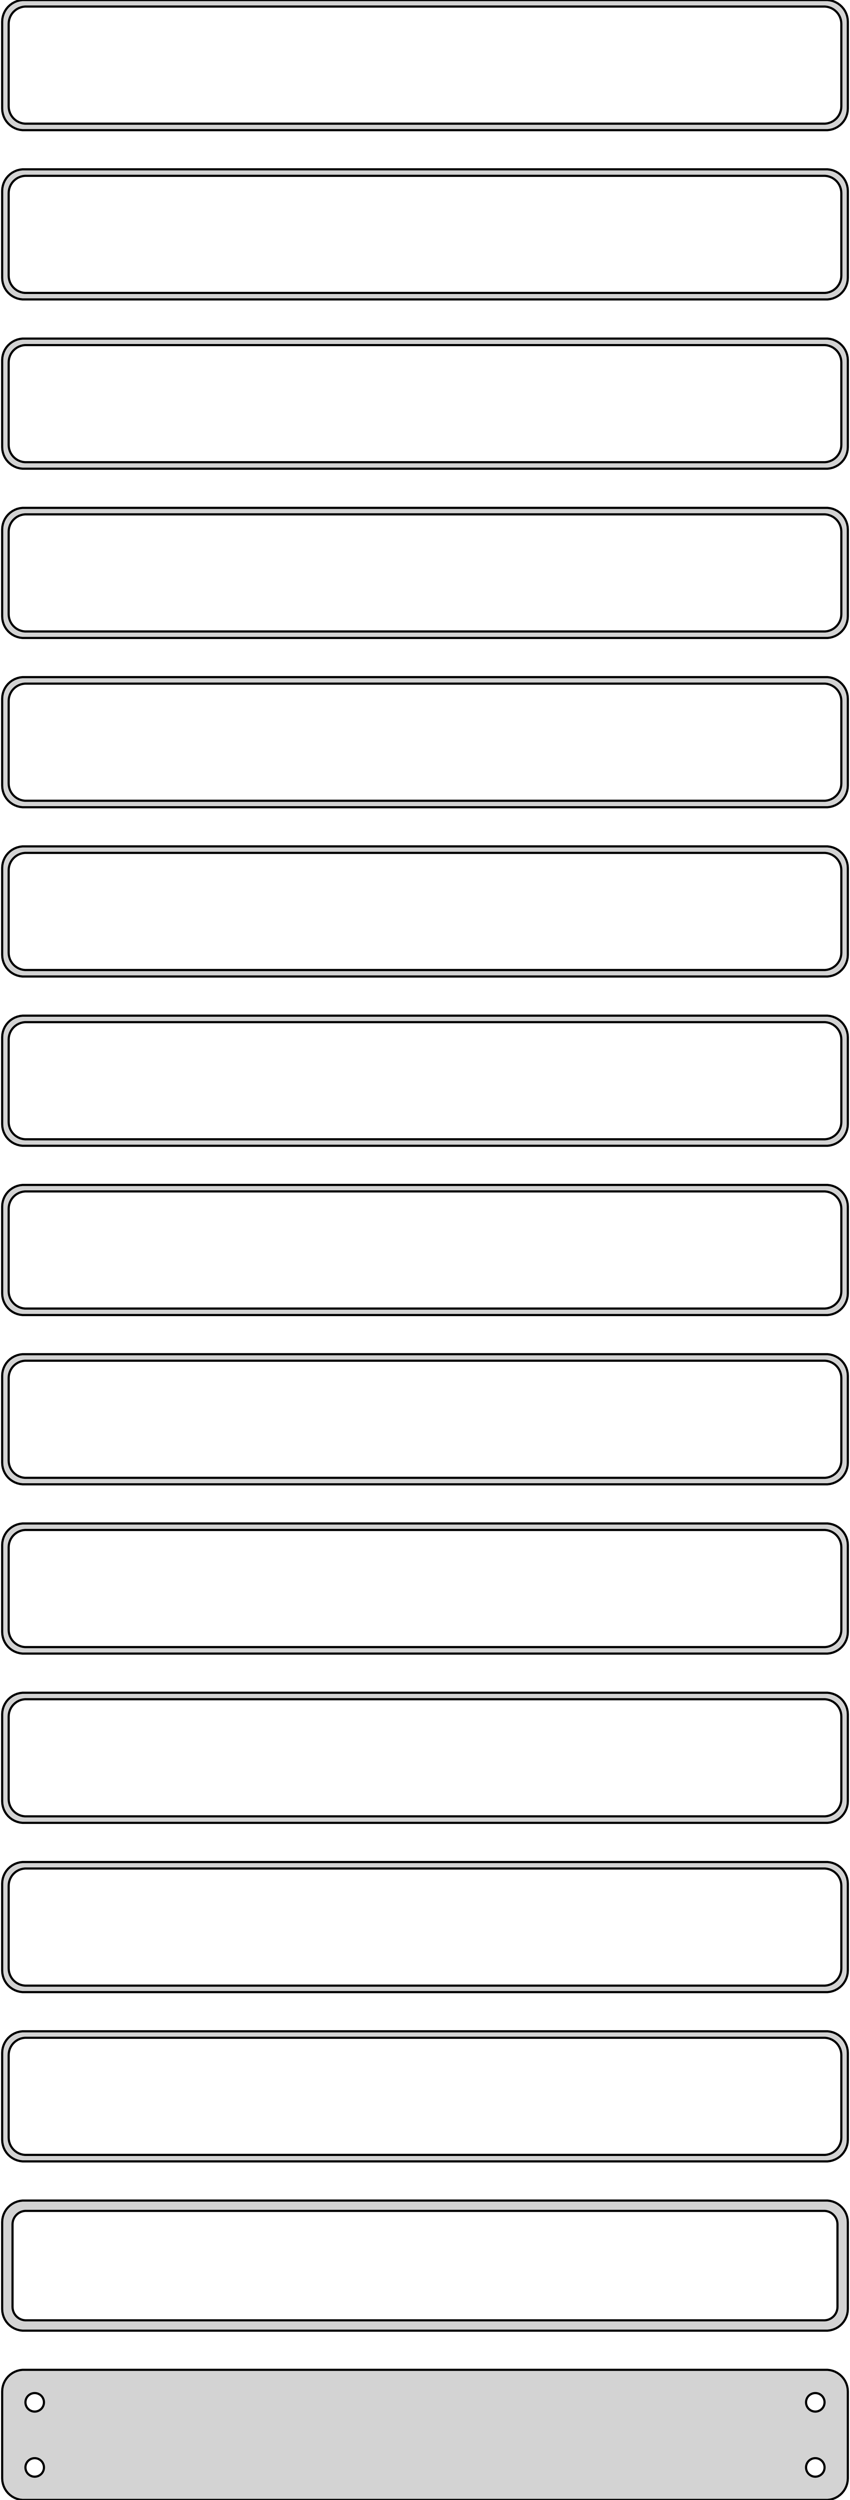 <?xml version="1.0" standalone="no"?>
<!DOCTYPE svg PUBLIC "-//W3C//DTD SVG 1.1//EN" "http://www.w3.org/Graphics/SVG/1.1/DTD/svg11.dtd">
<svg width="196mm" height="576mm" viewBox="-98 -1146 196 576" xmlns="http://www.w3.org/2000/svg" version="1.1">
<title>OpenSCAD Model</title>
<path d="
M 93.437,-1116.09 L 94.045,-1116.24 L 94.629,-1116.48 L 95.179,-1116.78 L 95.687,-1117.15 L 96.145,-1117.58
 L 96.545,-1118.06 L 96.882,-1118.59 L 97.149,-1119.16 L 97.343,-1119.76 L 97.461,-1120.37 L 97.5,-1121
 L 97.5,-1141 L 97.461,-1141.63 L 97.343,-1142.24 L 97.149,-1142.84 L 96.882,-1143.41 L 96.545,-1143.94
 L 96.145,-1144.42 L 95.687,-1144.85 L 95.179,-1145.22 L 94.629,-1145.52 L 94.045,-1145.76 L 93.437,-1145.91
 L 92.814,-1145.99 L -92.814,-1145.99 L -93.437,-1145.91 L -94.045,-1145.76 L -94.629,-1145.52 L -95.179,-1145.22
 L -95.687,-1144.85 L -96.145,-1144.42 L -96.545,-1143.94 L -96.882,-1143.41 L -97.149,-1142.84 L -97.343,-1142.24
 L -97.461,-1141.63 L -97.5,-1141 L -97.5,-1121 L -97.461,-1120.37 L -97.343,-1119.76 L -97.149,-1119.16
 L -96.882,-1118.59 L -96.545,-1118.06 L -96.145,-1117.58 L -95.687,-1117.15 L -95.179,-1116.78 L -94.629,-1116.48
 L -94.045,-1116.24 L -93.437,-1116.09 L -92.814,-1116.01 L 92.814,-1116.01 z
M -92.251,-1117.51 L -92.749,-1117.57 L -93.236,-1117.7 L -93.703,-1117.88 L -94.143,-1118.12 L -94.55,-1118.42
 L -94.916,-1118.76 L -95.236,-1119.15 L -95.505,-1119.57 L -95.719,-1120.03 L -95.874,-1120.51 L -95.969,-1121
 L -96,-1121.5 L -96,-1140.5 L -95.969,-1141 L -95.874,-1141.49 L -95.719,-1141.97 L -95.505,-1142.43
 L -95.236,-1142.85 L -94.916,-1143.24 L -94.55,-1143.58 L -94.143,-1143.88 L -93.703,-1144.12 L -93.236,-1144.3
 L -92.749,-1144.43 L -92.251,-1144.49 L 92.251,-1144.49 L 92.749,-1144.43 L 93.236,-1144.3 L 93.703,-1144.12
 L 94.143,-1143.88 L 94.55,-1143.58 L 94.916,-1143.24 L 95.236,-1142.85 L 95.505,-1142.43 L 95.719,-1141.97
 L 95.874,-1141.49 L 95.969,-1141 L 96,-1140.5 L 96,-1121.5 L 95.969,-1121 L 95.874,-1120.51
 L 95.719,-1120.03 L 95.505,-1119.57 L 95.236,-1119.15 L 94.916,-1118.76 L 94.55,-1118.42 L 94.143,-1118.12
 L 93.703,-1117.88 L 93.236,-1117.7 L 92.749,-1117.57 L 92.251,-1117.51 z
M 93.437,-1077.09 L 94.045,-1077.24 L 94.629,-1077.48 L 95.179,-1077.78 L 95.687,-1078.15 L 96.145,-1078.58
 L 96.545,-1079.06 L 96.882,-1079.59 L 97.149,-1080.16 L 97.343,-1080.76 L 97.461,-1081.37 L 97.5,-1082
 L 97.5,-1102 L 97.461,-1102.63 L 97.343,-1103.24 L 97.149,-1103.84 L 96.882,-1104.41 L 96.545,-1104.94
 L 96.145,-1105.42 L 95.687,-1105.85 L 95.179,-1106.22 L 94.629,-1106.52 L 94.045,-1106.76 L 93.437,-1106.91
 L 92.814,-1106.99 L -92.814,-1106.99 L -93.437,-1106.91 L -94.045,-1106.76 L -94.629,-1106.52 L -95.179,-1106.22
 L -95.687,-1105.85 L -96.145,-1105.42 L -96.545,-1104.94 L -96.882,-1104.41 L -97.149,-1103.84 L -97.343,-1103.24
 L -97.461,-1102.63 L -97.5,-1102 L -97.5,-1082 L -97.461,-1081.37 L -97.343,-1080.76 L -97.149,-1080.16
 L -96.882,-1079.59 L -96.545,-1079.06 L -96.145,-1078.58 L -95.687,-1078.15 L -95.179,-1077.78 L -94.629,-1077.48
 L -94.045,-1077.24 L -93.437,-1077.09 L -92.814,-1077.01 L 92.814,-1077.01 z
M -92.251,-1078.51 L -92.749,-1078.57 L -93.236,-1078.7 L -93.703,-1078.88 L -94.143,-1079.12 L -94.55,-1079.42
 L -94.916,-1079.76 L -95.236,-1080.15 L -95.505,-1080.57 L -95.719,-1081.03 L -95.874,-1081.51 L -95.969,-1082
 L -96,-1082.5 L -96,-1101.5 L -95.969,-1102 L -95.874,-1102.49 L -95.719,-1102.97 L -95.505,-1103.43
 L -95.236,-1103.85 L -94.916,-1104.24 L -94.55,-1104.58 L -94.143,-1104.88 L -93.703,-1105.12 L -93.236,-1105.3
 L -92.749,-1105.43 L -92.251,-1105.49 L 92.251,-1105.49 L 92.749,-1105.43 L 93.236,-1105.3 L 93.703,-1105.12
 L 94.143,-1104.88 L 94.55,-1104.58 L 94.916,-1104.24 L 95.236,-1103.85 L 95.505,-1103.43 L 95.719,-1102.97
 L 95.874,-1102.49 L 95.969,-1102 L 96,-1101.5 L 96,-1082.5 L 95.969,-1082 L 95.874,-1081.51
 L 95.719,-1081.03 L 95.505,-1080.57 L 95.236,-1080.15 L 94.916,-1079.76 L 94.55,-1079.42 L 94.143,-1079.12
 L 93.703,-1078.88 L 93.236,-1078.7 L 92.749,-1078.57 L 92.251,-1078.51 z
M 93.437,-1038.09 L 94.045,-1038.24 L 94.629,-1038.48 L 95.179,-1038.78 L 95.687,-1039.15 L 96.145,-1039.58
 L 96.545,-1040.06 L 96.882,-1040.59 L 97.149,-1041.16 L 97.343,-1041.76 L 97.461,-1042.37 L 97.5,-1043
 L 97.5,-1063 L 97.461,-1063.63 L 97.343,-1064.24 L 97.149,-1064.84 L 96.882,-1065.41 L 96.545,-1065.94
 L 96.145,-1066.42 L 95.687,-1066.85 L 95.179,-1067.22 L 94.629,-1067.52 L 94.045,-1067.76 L 93.437,-1067.91
 L 92.814,-1067.99 L -92.814,-1067.99 L -93.437,-1067.91 L -94.045,-1067.76 L -94.629,-1067.52 L -95.179,-1067.22
 L -95.687,-1066.85 L -96.145,-1066.42 L -96.545,-1065.94 L -96.882,-1065.41 L -97.149,-1064.84 L -97.343,-1064.24
 L -97.461,-1063.63 L -97.5,-1063 L -97.5,-1043 L -97.461,-1042.37 L -97.343,-1041.76 L -97.149,-1041.16
 L -96.882,-1040.59 L -96.545,-1040.06 L -96.145,-1039.58 L -95.687,-1039.15 L -95.179,-1038.78 L -94.629,-1038.48
 L -94.045,-1038.24 L -93.437,-1038.09 L -92.814,-1038.01 L 92.814,-1038.01 z
M -92.251,-1039.51 L -92.749,-1039.57 L -93.236,-1039.7 L -93.703,-1039.88 L -94.143,-1040.12 L -94.55,-1040.42
 L -94.916,-1040.76 L -95.236,-1041.15 L -95.505,-1041.57 L -95.719,-1042.03 L -95.874,-1042.51 L -95.969,-1043
 L -96,-1043.5 L -96,-1062.5 L -95.969,-1063 L -95.874,-1063.49 L -95.719,-1063.97 L -95.505,-1064.43
 L -95.236,-1064.85 L -94.916,-1065.24 L -94.55,-1065.58 L -94.143,-1065.88 L -93.703,-1066.12 L -93.236,-1066.3
 L -92.749,-1066.43 L -92.251,-1066.49 L 92.251,-1066.49 L 92.749,-1066.43 L 93.236,-1066.3 L 93.703,-1066.12
 L 94.143,-1065.88 L 94.55,-1065.58 L 94.916,-1065.24 L 95.236,-1064.85 L 95.505,-1064.43 L 95.719,-1063.97
 L 95.874,-1063.49 L 95.969,-1063 L 96,-1062.5 L 96,-1043.5 L 95.969,-1043 L 95.874,-1042.51
 L 95.719,-1042.03 L 95.505,-1041.57 L 95.236,-1041.15 L 94.916,-1040.76 L 94.55,-1040.42 L 94.143,-1040.12
 L 93.703,-1039.88 L 93.236,-1039.7 L 92.749,-1039.57 L 92.251,-1039.51 z
M 93.437,-999.089 L 94.045,-999.245 L 94.629,-999.476 L 95.179,-999.778 L 95.687,-1000.15 L 96.145,-1000.58
 L 96.545,-1001.06 L 96.882,-1001.59 L 97.149,-1002.16 L 97.343,-1002.76 L 97.461,-1003.37 L 97.5,-1004
 L 97.5,-1024 L 97.461,-1024.63 L 97.343,-1025.24 L 97.149,-1025.84 L 96.882,-1026.41 L 96.545,-1026.94
 L 96.145,-1027.42 L 95.687,-1027.85 L 95.179,-1028.22 L 94.629,-1028.52 L 94.045,-1028.76 L 93.437,-1028.91
 L 92.814,-1028.99 L -92.814,-1028.99 L -93.437,-1028.91 L -94.045,-1028.76 L -94.629,-1028.52 L -95.179,-1028.22
 L -95.687,-1027.85 L -96.145,-1027.42 L -96.545,-1026.94 L -96.882,-1026.41 L -97.149,-1025.84 L -97.343,-1025.24
 L -97.461,-1024.63 L -97.5,-1024 L -97.5,-1004 L -97.461,-1003.37 L -97.343,-1002.76 L -97.149,-1002.16
 L -96.882,-1001.59 L -96.545,-1001.06 L -96.145,-1000.58 L -95.687,-1000.15 L -95.179,-999.778 L -94.629,-999.476
 L -94.045,-999.245 L -93.437,-999.089 L -92.814,-999.01 L 92.814,-999.01 z
M -92.251,-1000.51 L -92.749,-1000.57 L -93.236,-1000.7 L -93.703,-1000.88 L -94.143,-1001.12 L -94.55,-1001.42
 L -94.916,-1001.76 L -95.236,-1002.15 L -95.505,-1002.57 L -95.719,-1003.03 L -95.874,-1003.51 L -95.969,-1004
 L -96,-1004.5 L -96,-1023.5 L -95.969,-1024 L -95.874,-1024.49 L -95.719,-1024.97 L -95.505,-1025.43
 L -95.236,-1025.85 L -94.916,-1026.24 L -94.55,-1026.58 L -94.143,-1026.88 L -93.703,-1027.12 L -93.236,-1027.3
 L -92.749,-1027.43 L -92.251,-1027.49 L 92.251,-1027.49 L 92.749,-1027.43 L 93.236,-1027.3 L 93.703,-1027.12
 L 94.143,-1026.88 L 94.55,-1026.58 L 94.916,-1026.24 L 95.236,-1025.85 L 95.505,-1025.43 L 95.719,-1024.97
 L 95.874,-1024.49 L 95.969,-1024 L 96,-1023.5 L 96,-1004.5 L 95.969,-1004 L 95.874,-1003.51
 L 95.719,-1003.03 L 95.505,-1002.57 L 95.236,-1002.15 L 94.916,-1001.76 L 94.55,-1001.42 L 94.143,-1001.12
 L 93.703,-1000.88 L 93.236,-1000.7 L 92.749,-1000.57 L 92.251,-1000.51 z
M 93.437,-960.089 L 94.045,-960.245 L 94.629,-960.476 L 95.179,-960.778 L 95.687,-961.147 L 96.145,-961.577
 L 96.545,-962.061 L 96.882,-962.591 L 97.149,-963.159 L 97.343,-963.757 L 97.461,-964.373 L 97.5,-965
 L 97.5,-985 L 97.461,-985.627 L 97.343,-986.243 L 97.149,-986.841 L 96.882,-987.409 L 96.545,-987.939
 L 96.145,-988.423 L 95.687,-988.853 L 95.179,-989.222 L 94.629,-989.524 L 94.045,-989.755 L 93.437,-989.911
 L 92.814,-989.99 L -92.814,-989.99 L -93.437,-989.911 L -94.045,-989.755 L -94.629,-989.524 L -95.179,-989.222
 L -95.687,-988.853 L -96.145,-988.423 L -96.545,-987.939 L -96.882,-987.409 L -97.149,-986.841 L -97.343,-986.243
 L -97.461,-985.627 L -97.5,-985 L -97.5,-965 L -97.461,-964.373 L -97.343,-963.757 L -97.149,-963.159
 L -96.882,-962.591 L -96.545,-962.061 L -96.145,-961.577 L -95.687,-961.147 L -95.179,-960.778 L -94.629,-960.476
 L -94.045,-960.245 L -93.437,-960.089 L -92.814,-960.01 L 92.814,-960.01 z
M -92.251,-961.508 L -92.749,-961.571 L -93.236,-961.696 L -93.703,-961.881 L -94.143,-962.123 L -94.55,-962.418
 L -94.916,-962.762 L -95.236,-963.149 L -95.505,-963.573 L -95.719,-964.028 L -95.874,-964.505 L -95.969,-964.999
 L -96,-965.5 L -96,-984.5 L -95.969,-985.001 L -95.874,-985.495 L -95.719,-985.972 L -95.505,-986.427
 L -95.236,-986.851 L -94.916,-987.238 L -94.55,-987.582 L -94.143,-987.877 L -93.703,-988.119 L -93.236,-988.304
 L -92.749,-988.429 L -92.251,-988.492 L 92.251,-988.492 L 92.749,-988.429 L 93.236,-988.304 L 93.703,-988.119
 L 94.143,-987.877 L 94.55,-987.582 L 94.916,-987.238 L 95.236,-986.851 L 95.505,-986.427 L 95.719,-985.972
 L 95.874,-985.495 L 95.969,-985.001 L 96,-984.5 L 96,-965.5 L 95.969,-964.999 L 95.874,-964.505
 L 95.719,-964.028 L 95.505,-963.573 L 95.236,-963.149 L 94.916,-962.762 L 94.55,-962.418 L 94.143,-962.123
 L 93.703,-961.881 L 93.236,-961.696 L 92.749,-961.571 L 92.251,-961.508 z
M 93.437,-921.089 L 94.045,-921.245 L 94.629,-921.476 L 95.179,-921.778 L 95.687,-922.147 L 96.145,-922.577
 L 96.545,-923.061 L 96.882,-923.591 L 97.149,-924.159 L 97.343,-924.757 L 97.461,-925.373 L 97.5,-926
 L 97.5,-946 L 97.461,-946.627 L 97.343,-947.243 L 97.149,-947.841 L 96.882,-948.409 L 96.545,-948.939
 L 96.145,-949.423 L 95.687,-949.853 L 95.179,-950.222 L 94.629,-950.524 L 94.045,-950.755 L 93.437,-950.911
 L 92.814,-950.99 L -92.814,-950.99 L -93.437,-950.911 L -94.045,-950.755 L -94.629,-950.524 L -95.179,-950.222
 L -95.687,-949.853 L -96.145,-949.423 L -96.545,-948.939 L -96.882,-948.409 L -97.149,-947.841 L -97.343,-947.243
 L -97.461,-946.627 L -97.5,-946 L -97.5,-926 L -97.461,-925.373 L -97.343,-924.757 L -97.149,-924.159
 L -96.882,-923.591 L -96.545,-923.061 L -96.145,-922.577 L -95.687,-922.147 L -95.179,-921.778 L -94.629,-921.476
 L -94.045,-921.245 L -93.437,-921.089 L -92.814,-921.01 L 92.814,-921.01 z
M -92.251,-922.508 L -92.749,-922.571 L -93.236,-922.696 L -93.703,-922.881 L -94.143,-923.123 L -94.55,-923.418
 L -94.916,-923.762 L -95.236,-924.149 L -95.505,-924.573 L -95.719,-925.028 L -95.874,-925.505 L -95.969,-925.999
 L -96,-926.5 L -96,-945.5 L -95.969,-946.001 L -95.874,-946.495 L -95.719,-946.972 L -95.505,-947.427
 L -95.236,-947.851 L -94.916,-948.238 L -94.55,-948.582 L -94.143,-948.877 L -93.703,-949.119 L -93.236,-949.304
 L -92.749,-949.429 L -92.251,-949.492 L 92.251,-949.492 L 92.749,-949.429 L 93.236,-949.304 L 93.703,-949.119
 L 94.143,-948.877 L 94.55,-948.582 L 94.916,-948.238 L 95.236,-947.851 L 95.505,-947.427 L 95.719,-946.972
 L 95.874,-946.495 L 95.969,-946.001 L 96,-945.5 L 96,-926.5 L 95.969,-925.999 L 95.874,-925.505
 L 95.719,-925.028 L 95.505,-924.573 L 95.236,-924.149 L 94.916,-923.762 L 94.55,-923.418 L 94.143,-923.123
 L 93.703,-922.881 L 93.236,-922.696 L 92.749,-922.571 L 92.251,-922.508 z
M 93.437,-882.089 L 94.045,-882.245 L 94.629,-882.476 L 95.179,-882.778 L 95.687,-883.147 L 96.145,-883.577
 L 96.545,-884.061 L 96.882,-884.591 L 97.149,-885.159 L 97.343,-885.757 L 97.461,-886.373 L 97.5,-887
 L 97.5,-907 L 97.461,-907.627 L 97.343,-908.243 L 97.149,-908.841 L 96.882,-909.409 L 96.545,-909.939
 L 96.145,-910.423 L 95.687,-910.853 L 95.179,-911.222 L 94.629,-911.524 L 94.045,-911.755 L 93.437,-911.911
 L 92.814,-911.99 L -92.814,-911.99 L -93.437,-911.911 L -94.045,-911.755 L -94.629,-911.524 L -95.179,-911.222
 L -95.687,-910.853 L -96.145,-910.423 L -96.545,-909.939 L -96.882,-909.409 L -97.149,-908.841 L -97.343,-908.243
 L -97.461,-907.627 L -97.5,-907 L -97.5,-887 L -97.461,-886.373 L -97.343,-885.757 L -97.149,-885.159
 L -96.882,-884.591 L -96.545,-884.061 L -96.145,-883.577 L -95.687,-883.147 L -95.179,-882.778 L -94.629,-882.476
 L -94.045,-882.245 L -93.437,-882.089 L -92.814,-882.01 L 92.814,-882.01 z
M -92.251,-883.508 L -92.749,-883.571 L -93.236,-883.696 L -93.703,-883.881 L -94.143,-884.123 L -94.55,-884.418
 L -94.916,-884.762 L -95.236,-885.149 L -95.505,-885.573 L -95.719,-886.028 L -95.874,-886.505 L -95.969,-886.999
 L -96,-887.5 L -96,-906.5 L -95.969,-907.001 L -95.874,-907.495 L -95.719,-907.972 L -95.505,-908.427
 L -95.236,-908.851 L -94.916,-909.238 L -94.55,-909.582 L -94.143,-909.877 L -93.703,-910.119 L -93.236,-910.304
 L -92.749,-910.429 L -92.251,-910.492 L 92.251,-910.492 L 92.749,-910.429 L 93.236,-910.304 L 93.703,-910.119
 L 94.143,-909.877 L 94.55,-909.582 L 94.916,-909.238 L 95.236,-908.851 L 95.505,-908.427 L 95.719,-907.972
 L 95.874,-907.495 L 95.969,-907.001 L 96,-906.5 L 96,-887.5 L 95.969,-886.999 L 95.874,-886.505
 L 95.719,-886.028 L 95.505,-885.573 L 95.236,-885.149 L 94.916,-884.762 L 94.55,-884.418 L 94.143,-884.123
 L 93.703,-883.881 L 93.236,-883.696 L 92.749,-883.571 L 92.251,-883.508 z
M 93.437,-843.089 L 94.045,-843.245 L 94.629,-843.476 L 95.179,-843.778 L 95.687,-844.147 L 96.145,-844.577
 L 96.545,-845.061 L 96.882,-845.591 L 97.149,-846.159 L 97.343,-846.757 L 97.461,-847.373 L 97.5,-848
 L 97.5,-868 L 97.461,-868.627 L 97.343,-869.243 L 97.149,-869.841 L 96.882,-870.409 L 96.545,-870.939
 L 96.145,-871.423 L 95.687,-871.853 L 95.179,-872.222 L 94.629,-872.524 L 94.045,-872.755 L 93.437,-872.911
 L 92.814,-872.99 L -92.814,-872.99 L -93.437,-872.911 L -94.045,-872.755 L -94.629,-872.524 L -95.179,-872.222
 L -95.687,-871.853 L -96.145,-871.423 L -96.545,-870.939 L -96.882,-870.409 L -97.149,-869.841 L -97.343,-869.243
 L -97.461,-868.627 L -97.5,-868 L -97.5,-848 L -97.461,-847.373 L -97.343,-846.757 L -97.149,-846.159
 L -96.882,-845.591 L -96.545,-845.061 L -96.145,-844.577 L -95.687,-844.147 L -95.179,-843.778 L -94.629,-843.476
 L -94.045,-843.245 L -93.437,-843.089 L -92.814,-843.01 L 92.814,-843.01 z
M -92.251,-844.508 L -92.749,-844.571 L -93.236,-844.696 L -93.703,-844.881 L -94.143,-845.123 L -94.55,-845.418
 L -94.916,-845.762 L -95.236,-846.149 L -95.505,-846.573 L -95.719,-847.028 L -95.874,-847.505 L -95.969,-847.999
 L -96,-848.5 L -96,-867.5 L -95.969,-868.001 L -95.874,-868.495 L -95.719,-868.972 L -95.505,-869.427
 L -95.236,-869.851 L -94.916,-870.238 L -94.55,-870.582 L -94.143,-870.877 L -93.703,-871.119 L -93.236,-871.304
 L -92.749,-871.429 L -92.251,-871.492 L 92.251,-871.492 L 92.749,-871.429 L 93.236,-871.304 L 93.703,-871.119
 L 94.143,-870.877 L 94.55,-870.582 L 94.916,-870.238 L 95.236,-869.851 L 95.505,-869.427 L 95.719,-868.972
 L 95.874,-868.495 L 95.969,-868.001 L 96,-867.5 L 96,-848.5 L 95.969,-847.999 L 95.874,-847.505
 L 95.719,-847.028 L 95.505,-846.573 L 95.236,-846.149 L 94.916,-845.762 L 94.55,-845.418 L 94.143,-845.123
 L 93.703,-844.881 L 93.236,-844.696 L 92.749,-844.571 L 92.251,-844.508 z
M 93.437,-804.089 L 94.045,-804.245 L 94.629,-804.476 L 95.179,-804.778 L 95.687,-805.147 L 96.145,-805.577
 L 96.545,-806.061 L 96.882,-806.591 L 97.149,-807.159 L 97.343,-807.757 L 97.461,-808.373 L 97.5,-809
 L 97.5,-829 L 97.461,-829.627 L 97.343,-830.243 L 97.149,-830.841 L 96.882,-831.409 L 96.545,-831.939
 L 96.145,-832.423 L 95.687,-832.853 L 95.179,-833.222 L 94.629,-833.524 L 94.045,-833.755 L 93.437,-833.911
 L 92.814,-833.99 L -92.814,-833.99 L -93.437,-833.911 L -94.045,-833.755 L -94.629,-833.524 L -95.179,-833.222
 L -95.687,-832.853 L -96.145,-832.423 L -96.545,-831.939 L -96.882,-831.409 L -97.149,-830.841 L -97.343,-830.243
 L -97.461,-829.627 L -97.5,-829 L -97.5,-809 L -97.461,-808.373 L -97.343,-807.757 L -97.149,-807.159
 L -96.882,-806.591 L -96.545,-806.061 L -96.145,-805.577 L -95.687,-805.147 L -95.179,-804.778 L -94.629,-804.476
 L -94.045,-804.245 L -93.437,-804.089 L -92.814,-804.01 L 92.814,-804.01 z
M -92.251,-805.508 L -92.749,-805.571 L -93.236,-805.696 L -93.703,-805.881 L -94.143,-806.123 L -94.55,-806.418
 L -94.916,-806.762 L -95.236,-807.149 L -95.505,-807.573 L -95.719,-808.028 L -95.874,-808.505 L -95.969,-808.999
 L -96,-809.5 L -96,-828.5 L -95.969,-829.001 L -95.874,-829.495 L -95.719,-829.972 L -95.505,-830.427
 L -95.236,-830.851 L -94.916,-831.238 L -94.55,-831.582 L -94.143,-831.877 L -93.703,-832.119 L -93.236,-832.304
 L -92.749,-832.429 L -92.251,-832.492 L 92.251,-832.492 L 92.749,-832.429 L 93.236,-832.304 L 93.703,-832.119
 L 94.143,-831.877 L 94.55,-831.582 L 94.916,-831.238 L 95.236,-830.851 L 95.505,-830.427 L 95.719,-829.972
 L 95.874,-829.495 L 95.969,-829.001 L 96,-828.5 L 96,-809.5 L 95.969,-808.999 L 95.874,-808.505
 L 95.719,-808.028 L 95.505,-807.573 L 95.236,-807.149 L 94.916,-806.762 L 94.55,-806.418 L 94.143,-806.123
 L 93.703,-805.881 L 93.236,-805.696 L 92.749,-805.571 L 92.251,-805.508 z
M 93.437,-765.089 L 94.045,-765.245 L 94.629,-765.476 L 95.179,-765.778 L 95.687,-766.147 L 96.145,-766.577
 L 96.545,-767.061 L 96.882,-767.591 L 97.149,-768.159 L 97.343,-768.757 L 97.461,-769.373 L 97.5,-770
 L 97.5,-790 L 97.461,-790.627 L 97.343,-791.243 L 97.149,-791.841 L 96.882,-792.409 L 96.545,-792.939
 L 96.145,-793.423 L 95.687,-793.853 L 95.179,-794.222 L 94.629,-794.524 L 94.045,-794.755 L 93.437,-794.911
 L 92.814,-794.99 L -92.814,-794.99 L -93.437,-794.911 L -94.045,-794.755 L -94.629,-794.524 L -95.179,-794.222
 L -95.687,-793.853 L -96.145,-793.423 L -96.545,-792.939 L -96.882,-792.409 L -97.149,-791.841 L -97.343,-791.243
 L -97.461,-790.627 L -97.5,-790 L -97.5,-770 L -97.461,-769.373 L -97.343,-768.757 L -97.149,-768.159
 L -96.882,-767.591 L -96.545,-767.061 L -96.145,-766.577 L -95.687,-766.147 L -95.179,-765.778 L -94.629,-765.476
 L -94.045,-765.245 L -93.437,-765.089 L -92.814,-765.01 L 92.814,-765.01 z
M -92.251,-766.508 L -92.749,-766.571 L -93.236,-766.696 L -93.703,-766.881 L -94.143,-767.123 L -94.55,-767.418
 L -94.916,-767.762 L -95.236,-768.149 L -95.505,-768.573 L -95.719,-769.028 L -95.874,-769.505 L -95.969,-769.999
 L -96,-770.5 L -96,-789.5 L -95.969,-790.001 L -95.874,-790.495 L -95.719,-790.972 L -95.505,-791.427
 L -95.236,-791.851 L -94.916,-792.238 L -94.55,-792.582 L -94.143,-792.877 L -93.703,-793.119 L -93.236,-793.304
 L -92.749,-793.429 L -92.251,-793.492 L 92.251,-793.492 L 92.749,-793.429 L 93.236,-793.304 L 93.703,-793.119
 L 94.143,-792.877 L 94.55,-792.582 L 94.916,-792.238 L 95.236,-791.851 L 95.505,-791.427 L 95.719,-790.972
 L 95.874,-790.495 L 95.969,-790.001 L 96,-789.5 L 96,-770.5 L 95.969,-769.999 L 95.874,-769.505
 L 95.719,-769.028 L 95.505,-768.573 L 95.236,-768.149 L 94.916,-767.762 L 94.55,-767.418 L 94.143,-767.123
 L 93.703,-766.881 L 93.236,-766.696 L 92.749,-766.571 L 92.251,-766.508 z
M 93.437,-726.089 L 94.045,-726.245 L 94.629,-726.476 L 95.179,-726.778 L 95.687,-727.147 L 96.145,-727.577
 L 96.545,-728.061 L 96.882,-728.591 L 97.149,-729.159 L 97.343,-729.757 L 97.461,-730.373 L 97.5,-731
 L 97.5,-751 L 97.461,-751.627 L 97.343,-752.243 L 97.149,-752.841 L 96.882,-753.409 L 96.545,-753.939
 L 96.145,-754.423 L 95.687,-754.853 L 95.179,-755.222 L 94.629,-755.524 L 94.045,-755.755 L 93.437,-755.911
 L 92.814,-755.99 L -92.814,-755.99 L -93.437,-755.911 L -94.045,-755.755 L -94.629,-755.524 L -95.179,-755.222
 L -95.687,-754.853 L -96.145,-754.423 L -96.545,-753.939 L -96.882,-753.409 L -97.149,-752.841 L -97.343,-752.243
 L -97.461,-751.627 L -97.5,-751 L -97.5,-731 L -97.461,-730.373 L -97.343,-729.757 L -97.149,-729.159
 L -96.882,-728.591 L -96.545,-728.061 L -96.145,-727.577 L -95.687,-727.147 L -95.179,-726.778 L -94.629,-726.476
 L -94.045,-726.245 L -93.437,-726.089 L -92.814,-726.01 L 92.814,-726.01 z
M -92.251,-727.508 L -92.749,-727.571 L -93.236,-727.696 L -93.703,-727.881 L -94.143,-728.123 L -94.55,-728.418
 L -94.916,-728.762 L -95.236,-729.149 L -95.505,-729.573 L -95.719,-730.028 L -95.874,-730.505 L -95.969,-730.999
 L -96,-731.5 L -96,-750.5 L -95.969,-751.001 L -95.874,-751.495 L -95.719,-751.972 L -95.505,-752.427
 L -95.236,-752.851 L -94.916,-753.238 L -94.55,-753.582 L -94.143,-753.877 L -93.703,-754.119 L -93.236,-754.304
 L -92.749,-754.429 L -92.251,-754.492 L 92.251,-754.492 L 92.749,-754.429 L 93.236,-754.304 L 93.703,-754.119
 L 94.143,-753.877 L 94.55,-753.582 L 94.916,-753.238 L 95.236,-752.851 L 95.505,-752.427 L 95.719,-751.972
 L 95.874,-751.495 L 95.969,-751.001 L 96,-750.5 L 96,-731.5 L 95.969,-730.999 L 95.874,-730.505
 L 95.719,-730.028 L 95.505,-729.573 L 95.236,-729.149 L 94.916,-728.762 L 94.55,-728.418 L 94.143,-728.123
 L 93.703,-727.881 L 93.236,-727.696 L 92.749,-727.571 L 92.251,-727.508 z
M 93.437,-687.089 L 94.045,-687.245 L 94.629,-687.476 L 95.179,-687.778 L 95.687,-688.147 L 96.145,-688.577
 L 96.545,-689.061 L 96.882,-689.591 L 97.149,-690.159 L 97.343,-690.757 L 97.461,-691.373 L 97.5,-692
 L 97.5,-712 L 97.461,-712.627 L 97.343,-713.243 L 97.149,-713.841 L 96.882,-714.409 L 96.545,-714.939
 L 96.145,-715.423 L 95.687,-715.853 L 95.179,-716.222 L 94.629,-716.524 L 94.045,-716.755 L 93.437,-716.911
 L 92.814,-716.99 L -92.814,-716.99 L -93.437,-716.911 L -94.045,-716.755 L -94.629,-716.524 L -95.179,-716.222
 L -95.687,-715.853 L -96.145,-715.423 L -96.545,-714.939 L -96.882,-714.409 L -97.149,-713.841 L -97.343,-713.243
 L -97.461,-712.627 L -97.5,-712 L -97.5,-692 L -97.461,-691.373 L -97.343,-690.757 L -97.149,-690.159
 L -96.882,-689.591 L -96.545,-689.061 L -96.145,-688.577 L -95.687,-688.147 L -95.179,-687.778 L -94.629,-687.476
 L -94.045,-687.245 L -93.437,-687.089 L -92.814,-687.01 L 92.814,-687.01 z
M -92.251,-688.508 L -92.749,-688.571 L -93.236,-688.696 L -93.703,-688.881 L -94.143,-689.123 L -94.55,-689.418
 L -94.916,-689.762 L -95.236,-690.149 L -95.505,-690.573 L -95.719,-691.028 L -95.874,-691.505 L -95.969,-691.999
 L -96,-692.5 L -96,-711.5 L -95.969,-712.001 L -95.874,-712.495 L -95.719,-712.972 L -95.505,-713.427
 L -95.236,-713.851 L -94.916,-714.238 L -94.55,-714.582 L -94.143,-714.877 L -93.703,-715.119 L -93.236,-715.304
 L -92.749,-715.429 L -92.251,-715.492 L 92.251,-715.492 L 92.749,-715.429 L 93.236,-715.304 L 93.703,-715.119
 L 94.143,-714.877 L 94.55,-714.582 L 94.916,-714.238 L 95.236,-713.851 L 95.505,-713.427 L 95.719,-712.972
 L 95.874,-712.495 L 95.969,-712.001 L 96,-711.5 L 96,-692.5 L 95.969,-691.999 L 95.874,-691.505
 L 95.719,-691.028 L 95.505,-690.573 L 95.236,-690.149 L 94.916,-689.762 L 94.55,-689.418 L 94.143,-689.123
 L 93.703,-688.881 L 93.236,-688.696 L 92.749,-688.571 L 92.251,-688.508 z
M 93.437,-648.089 L 94.045,-648.245 L 94.629,-648.476 L 95.179,-648.778 L 95.687,-649.147 L 96.145,-649.577
 L 96.545,-650.061 L 96.882,-650.591 L 97.149,-651.159 L 97.343,-651.757 L 97.461,-652.373 L 97.5,-653
 L 97.5,-673 L 97.461,-673.627 L 97.343,-674.243 L 97.149,-674.841 L 96.882,-675.409 L 96.545,-675.939
 L 96.145,-676.423 L 95.687,-676.853 L 95.179,-677.222 L 94.629,-677.524 L 94.045,-677.755 L 93.437,-677.911
 L 92.814,-677.99 L -92.814,-677.99 L -93.437,-677.911 L -94.045,-677.755 L -94.629,-677.524 L -95.179,-677.222
 L -95.687,-676.853 L -96.145,-676.423 L -96.545,-675.939 L -96.882,-675.409 L -97.149,-674.841 L -97.343,-674.243
 L -97.461,-673.627 L -97.5,-673 L -97.5,-653 L -97.461,-652.373 L -97.343,-651.757 L -97.149,-651.159
 L -96.882,-650.591 L -96.545,-650.061 L -96.145,-649.577 L -95.687,-649.147 L -95.179,-648.778 L -94.629,-648.476
 L -94.045,-648.245 L -93.437,-648.089 L -92.814,-648.01 L 92.814,-648.01 z
M -92.251,-649.508 L -92.749,-649.571 L -93.236,-649.696 L -93.703,-649.881 L -94.143,-650.123 L -94.55,-650.418
 L -94.916,-650.762 L -95.236,-651.149 L -95.505,-651.573 L -95.719,-652.028 L -95.874,-652.505 L -95.969,-652.999
 L -96,-653.5 L -96,-672.5 L -95.969,-673.001 L -95.874,-673.495 L -95.719,-673.972 L -95.505,-674.427
 L -95.236,-674.851 L -94.916,-675.238 L -94.55,-675.582 L -94.143,-675.877 L -93.703,-676.119 L -93.236,-676.304
 L -92.749,-676.429 L -92.251,-676.492 L 92.251,-676.492 L 92.749,-676.429 L 93.236,-676.304 L 93.703,-676.119
 L 94.143,-675.877 L 94.55,-675.582 L 94.916,-675.238 L 95.236,-674.851 L 95.505,-674.427 L 95.719,-673.972
 L 95.874,-673.495 L 95.969,-673.001 L 96,-672.5 L 96,-653.5 L 95.969,-652.999 L 95.874,-652.505
 L 95.719,-652.028 L 95.505,-651.573 L 95.236,-651.149 L 94.916,-650.762 L 94.55,-650.418 L 94.143,-650.123
 L 93.703,-649.881 L 93.236,-649.696 L 92.749,-649.571 L 92.251,-649.508 z
M 93.437,-609.089 L 94.045,-609.245 L 94.629,-609.476 L 95.179,-609.778 L 95.687,-610.147 L 96.145,-610.577
 L 96.545,-611.061 L 96.882,-611.591 L 97.149,-612.159 L 97.343,-612.757 L 97.461,-613.373 L 97.5,-614
 L 97.5,-634 L 97.461,-634.627 L 97.343,-635.243 L 97.149,-635.841 L 96.882,-636.409 L 96.545,-636.939
 L 96.145,-637.423 L 95.687,-637.853 L 95.179,-638.222 L 94.629,-638.524 L 94.045,-638.755 L 93.437,-638.911
 L 92.814,-638.99 L -92.814,-638.99 L -93.437,-638.911 L -94.045,-638.755 L -94.629,-638.524 L -95.179,-638.222
 L -95.687,-637.853 L -96.145,-637.423 L -96.545,-636.939 L -96.882,-636.409 L -97.149,-635.841 L -97.343,-635.243
 L -97.461,-634.627 L -97.5,-634 L -97.5,-614 L -97.461,-613.373 L -97.343,-612.757 L -97.149,-612.159
 L -96.882,-611.591 L -96.545,-611.061 L -96.145,-610.577 L -95.687,-610.147 L -95.179,-609.778 L -94.629,-609.476
 L -94.045,-609.245 L -93.437,-609.089 L -92.814,-609.01 L 92.814,-609.01 z
M -92.195,-611.393 L -92.583,-611.442 L -92.962,-611.539 L -93.325,-611.683 L -93.668,-611.872 L -93.984,-612.101
 L -94.269,-612.369 L -94.518,-612.67 L -94.728,-613 L -94.894,-613.354 L -95.015,-613.726 L -95.088,-614.11
 L -95.113,-614.5 L -95.113,-633.5 L -95.088,-633.89 L -95.015,-634.274 L -94.894,-634.646 L -94.728,-635
 L -94.518,-635.33 L -94.269,-635.631 L -93.984,-635.899 L -93.668,-636.128 L -93.325,-636.317 L -92.962,-636.461
 L -92.583,-636.558 L -92.195,-636.607 L 92.195,-636.607 L 92.583,-636.558 L 92.962,-636.461 L 93.325,-636.317
 L 93.668,-636.128 L 93.984,-635.899 L 94.269,-635.631 L 94.518,-635.33 L 94.728,-635 L 94.894,-634.646
 L 95.015,-634.274 L 95.088,-633.89 L 95.113,-633.5 L 95.113,-614.5 L 95.088,-614.11 L 95.015,-613.726
 L 94.894,-613.354 L 94.728,-613 L 94.518,-612.67 L 94.269,-612.369 L 93.984,-612.101 L 93.668,-611.872
 L 93.325,-611.683 L 92.962,-611.539 L 92.583,-611.442 L 92.195,-611.393 z
M 93.437,-570.089 L 94.045,-570.245 L 94.629,-570.476 L 95.179,-570.778 L 95.687,-571.147 L 96.145,-571.577
 L 96.545,-572.061 L 96.882,-572.591 L 97.149,-573.159 L 97.343,-573.757 L 97.461,-574.373 L 97.5,-575
 L 97.5,-595 L 97.461,-595.627 L 97.343,-596.243 L 97.149,-596.841 L 96.882,-597.409 L 96.545,-597.939
 L 96.145,-598.423 L 95.687,-598.853 L 95.179,-599.222 L 94.629,-599.524 L 94.045,-599.755 L 93.437,-599.911
 L 92.814,-599.99 L -92.814,-599.99 L -93.437,-599.911 L -94.045,-599.755 L -94.629,-599.524 L -95.179,-599.222
 L -95.687,-598.853 L -96.145,-598.423 L -96.545,-597.939 L -96.882,-597.409 L -97.149,-596.841 L -97.343,-596.243
 L -97.461,-595.627 L -97.5,-595 L -97.5,-575 L -97.461,-574.373 L -97.343,-573.757 L -97.149,-573.159
 L -96.882,-572.591 L -96.545,-572.061 L -96.145,-571.577 L -95.687,-571.147 L -95.179,-570.778 L -94.629,-570.476
 L -94.045,-570.245 L -93.437,-570.089 L -92.814,-570.01 L 92.814,-570.01 z
M -90.134,-590.369 L -90.4,-590.403 L -90.66,-590.469 L -90.909,-590.568 L -91.144,-590.697 L -91.361,-590.855
 L -91.557,-591.038 L -91.728,-591.245 L -91.871,-591.471 L -91.985,-591.714 L -92.068,-591.969 L -92.118,-592.232
 L -92.135,-592.5 L -92.118,-592.768 L -92.068,-593.031 L -91.985,-593.286 L -91.871,-593.529 L -91.728,-593.755
 L -91.557,-593.962 L -91.361,-594.145 L -91.144,-594.303 L -90.909,-594.432 L -90.66,-594.531 L -90.4,-594.597
 L -90.134,-594.631 L -89.866,-594.631 L -89.6,-594.597 L -89.34,-594.531 L -89.091,-594.432 L -88.856,-594.303
 L -88.639,-594.145 L -88.443,-593.962 L -88.272,-593.755 L -88.129,-593.529 L -88.015,-593.286 L -87.932,-593.031
 L -87.882,-592.768 L -87.865,-592.5 L -87.882,-592.232 L -87.932,-591.969 L -88.015,-591.714 L -88.129,-591.471
 L -88.272,-591.245 L -88.443,-591.038 L -88.639,-590.855 L -88.856,-590.697 L -89.091,-590.568 L -89.34,-590.469
 L -89.6,-590.403 L -89.866,-590.369 z
M 89.866,-590.369 L 89.6,-590.403 L 89.34,-590.469 L 89.091,-590.568 L 88.856,-590.697 L 88.639,-590.855
 L 88.443,-591.038 L 88.272,-591.245 L 88.129,-591.471 L 88.015,-591.714 L 87.932,-591.969 L 87.882,-592.232
 L 87.865,-592.5 L 87.882,-592.768 L 87.932,-593.031 L 88.015,-593.286 L 88.129,-593.529 L 88.272,-593.755
 L 88.443,-593.962 L 88.639,-594.145 L 88.856,-594.303 L 89.091,-594.432 L 89.34,-594.531 L 89.6,-594.597
 L 89.866,-594.631 L 90.134,-594.631 L 90.4,-594.597 L 90.66,-594.531 L 90.909,-594.432 L 91.144,-594.303
 L 91.361,-594.145 L 91.557,-593.962 L 91.728,-593.755 L 91.871,-593.529 L 91.985,-593.286 L 92.068,-593.031
 L 92.118,-592.768 L 92.135,-592.5 L 92.118,-592.232 L 92.068,-591.969 L 91.985,-591.714 L 91.871,-591.471
 L 91.728,-591.245 L 91.557,-591.038 L 91.361,-590.855 L 91.144,-590.697 L 90.909,-590.568 L 90.66,-590.469
 L 90.4,-590.403 L 90.134,-590.369 z
M -90.134,-575.369 L -90.4,-575.403 L -90.66,-575.469 L -90.909,-575.568 L -91.144,-575.697 L -91.361,-575.855
 L -91.557,-576.038 L -91.728,-576.245 L -91.871,-576.471 L -91.985,-576.714 L -92.068,-576.969 L -92.118,-577.232
 L -92.135,-577.5 L -92.118,-577.768 L -92.068,-578.031 L -91.985,-578.286 L -91.871,-578.529 L -91.728,-578.755
 L -91.557,-578.962 L -91.361,-579.145 L -91.144,-579.303 L -90.909,-579.432 L -90.66,-579.531 L -90.4,-579.597
 L -90.134,-579.631 L -89.866,-579.631 L -89.6,-579.597 L -89.34,-579.531 L -89.091,-579.432 L -88.856,-579.303
 L -88.639,-579.145 L -88.443,-578.962 L -88.272,-578.755 L -88.129,-578.529 L -88.015,-578.286 L -87.932,-578.031
 L -87.882,-577.768 L -87.865,-577.5 L -87.882,-577.232 L -87.932,-576.969 L -88.015,-576.714 L -88.129,-576.471
 L -88.272,-576.245 L -88.443,-576.038 L -88.639,-575.855 L -88.856,-575.697 L -89.091,-575.568 L -89.34,-575.469
 L -89.6,-575.403 L -89.866,-575.369 z
M 89.866,-575.369 L 89.6,-575.403 L 89.34,-575.469 L 89.091,-575.568 L 88.856,-575.697 L 88.639,-575.855
 L 88.443,-576.038 L 88.272,-576.245 L 88.129,-576.471 L 88.015,-576.714 L 87.932,-576.969 L 87.882,-577.232
 L 87.865,-577.5 L 87.882,-577.768 L 87.932,-578.031 L 88.015,-578.286 L 88.129,-578.529 L 88.272,-578.755
 L 88.443,-578.962 L 88.639,-579.145 L 88.856,-579.303 L 89.091,-579.432 L 89.34,-579.531 L 89.6,-579.597
 L 89.866,-579.631 L 90.134,-579.631 L 90.4,-579.597 L 90.66,-579.531 L 90.909,-579.432 L 91.144,-579.303
 L 91.361,-579.145 L 91.557,-578.962 L 91.728,-578.755 L 91.871,-578.529 L 91.985,-578.286 L 92.068,-578.031
 L 92.118,-577.768 L 92.135,-577.5 L 92.118,-577.232 L 92.068,-576.969 L 91.985,-576.714 L 91.871,-576.471
 L 91.728,-576.245 L 91.557,-576.038 L 91.361,-575.855 L 91.144,-575.697 L 90.909,-575.568 L 90.66,-575.469
 L 90.4,-575.403 L 90.134,-575.369 z
" stroke="black" fill="lightgray" stroke-width="0.5"/>
</svg>
